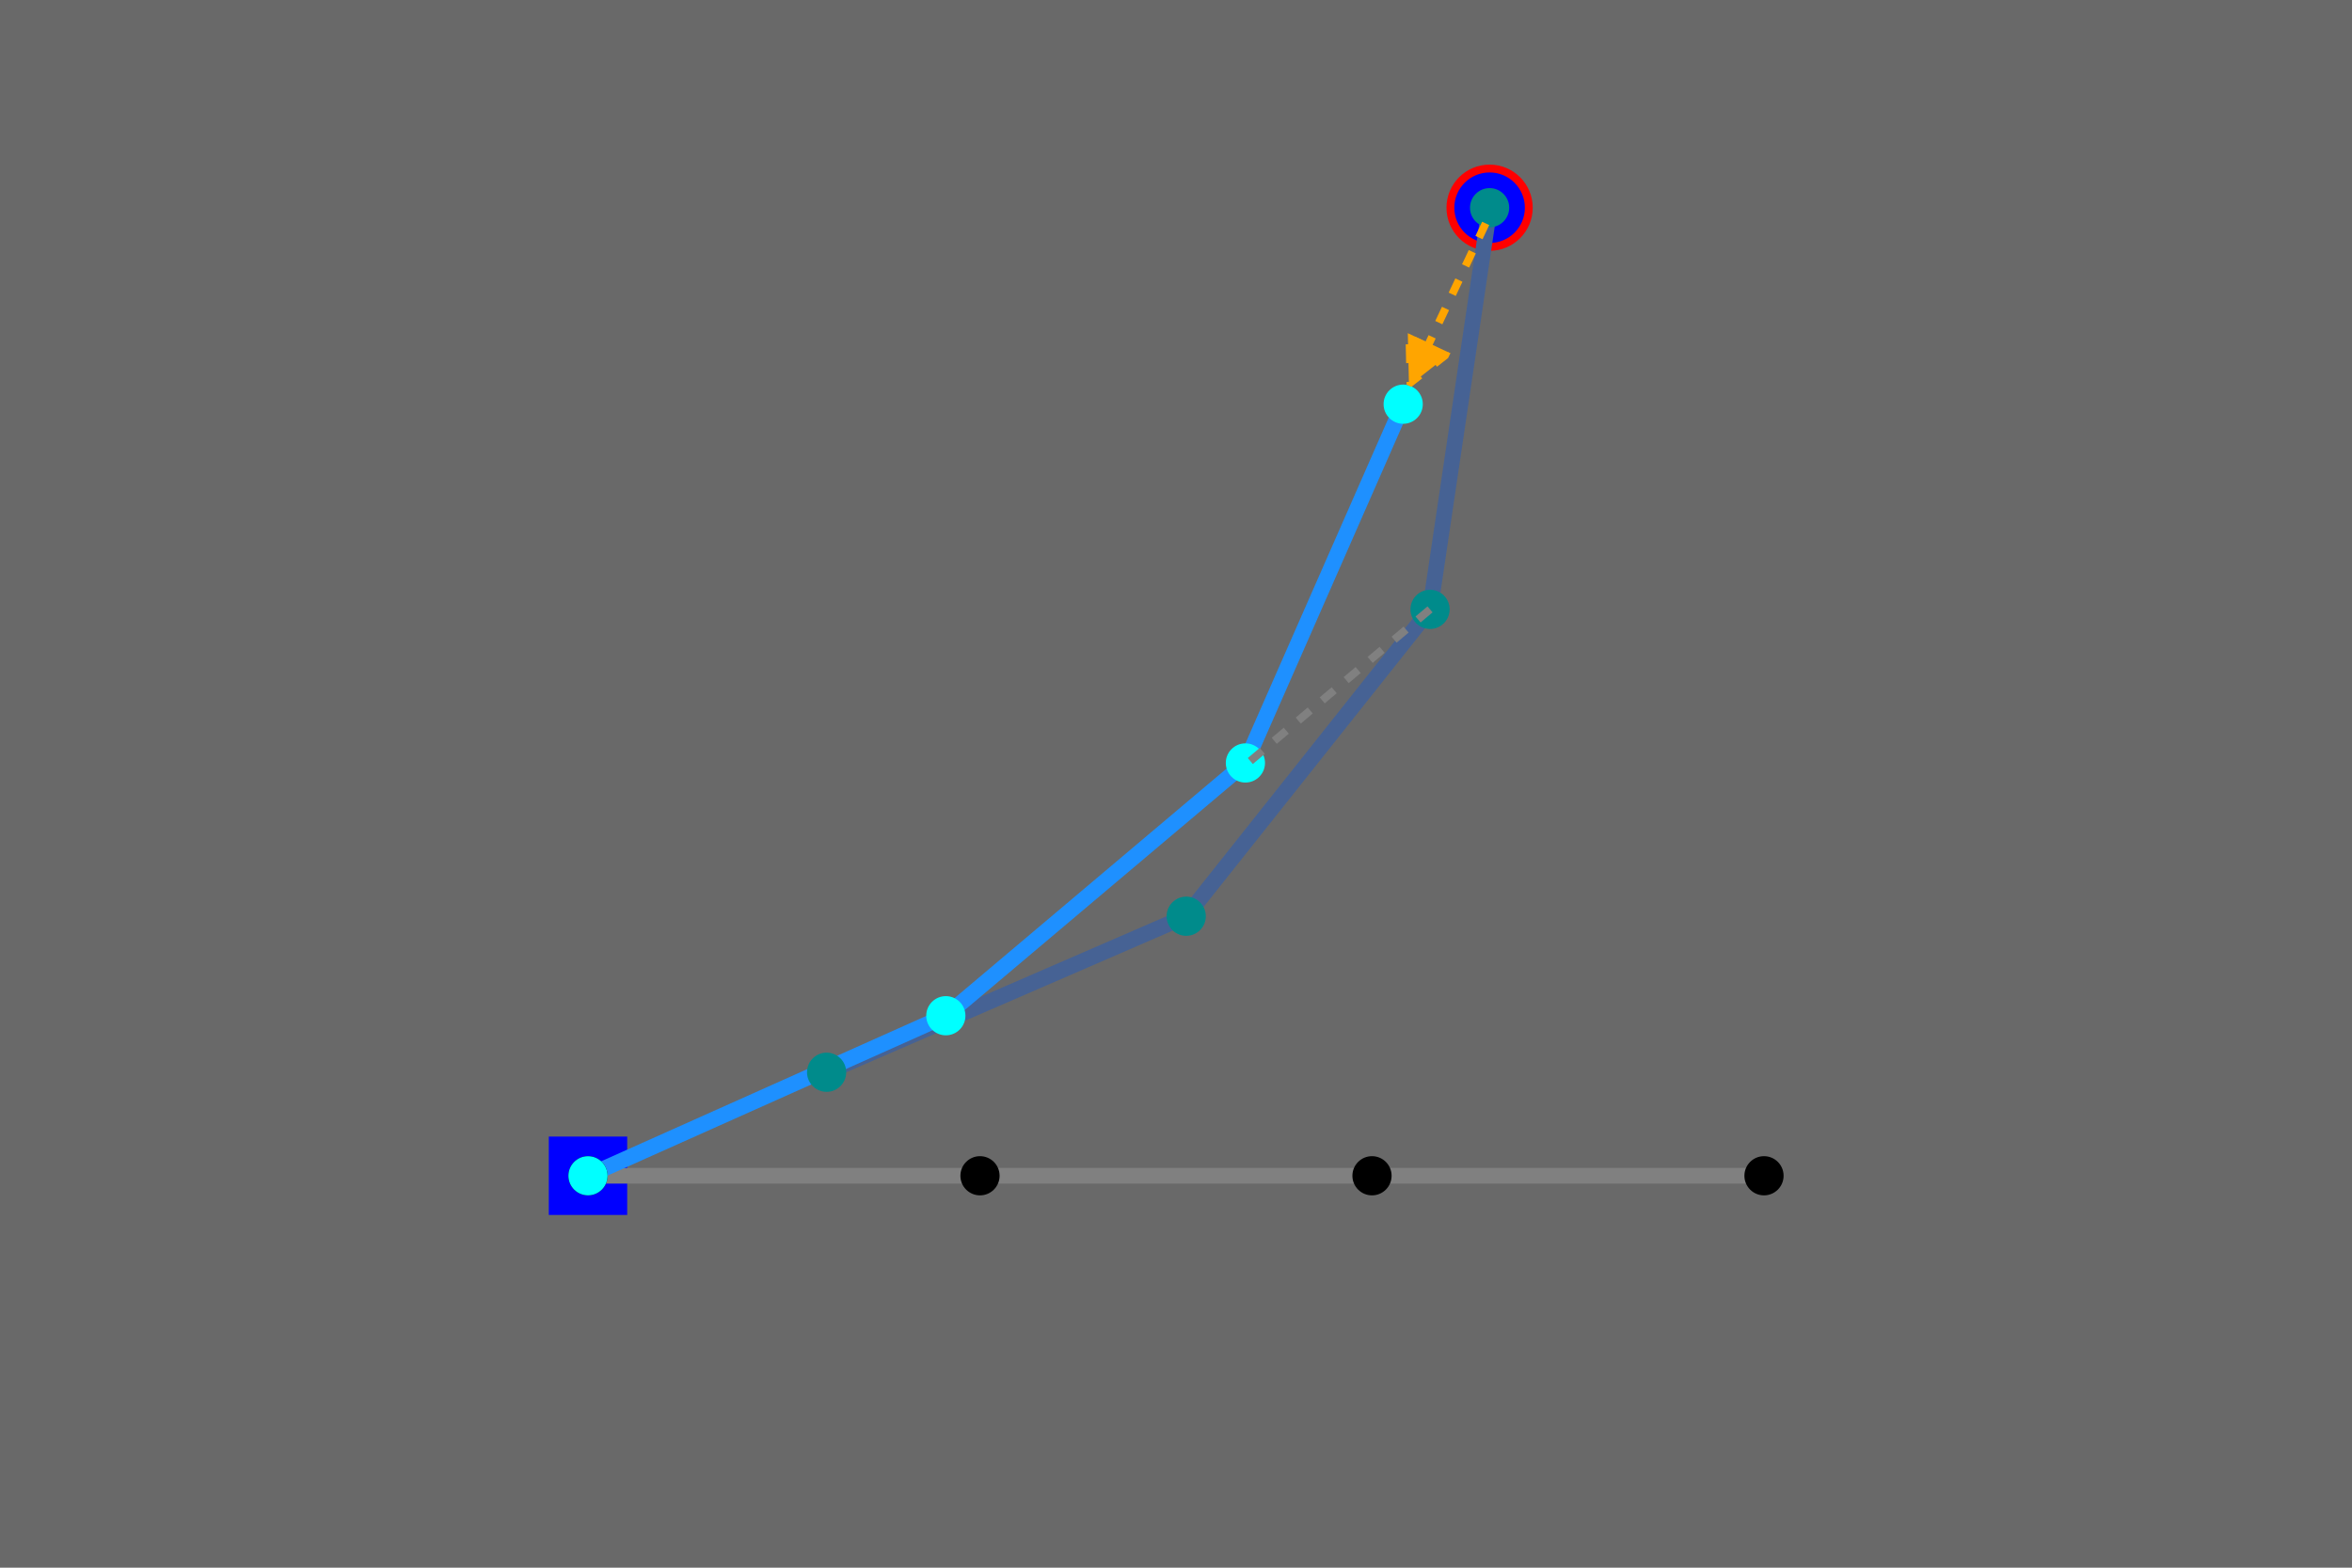 <svg version="1.1" width="600" height="400" style="overflow: hidden;"
  viewBox="0 0 600 400" xmlns="http://www.w3.org/2000/svg">
  <rect x="0" y="0" width="100%" height="100%" fill="DimGray"/>
  <defs>
    <marker
      id="arrowhead"
      viewBox="0 0 10 10"
      refX="5"
      refY="5"
      markerWidth="6"
      markerHeight="6"
      orient="auto-start-reverse">
      <path d="M 0 0 L 10 5 L 0 10 z"  fill="Orange" stroke="Orange"/>
    </marker>
  </defs>
  <g id="two-0" transform="matrix(1 0 0 1 0 0)" opacity="1">
    <path transform="matrix(1 0 0 1 150 300)" d="M -10 -10 L 10 -10 L 10 10 L -10 10 Z "
      fill="blue" stroke="none" stroke-width="0" stroke-opacity="1" fill-opacity="1"
      visibility="visible" stroke-linecap="butt" stroke-linejoin="miter" stroke-miterlimit="4"
      id="two-1"></path>
    <path transform="matrix(1 0 0 1 380 53)"
      d="M 10 0 C 10 5.523 5.523 10 0 10 C -5.523 10 -10 5.523 -10 0 C -10 -5.523 -5.523 -10 -0 -10 C 5.523 -10 10 -5.523 10 0 Z "
      fill="blue" stroke="red" stroke-width="2" stroke-opacity="1" fill-opacity="1"
      visibility="visible" stroke-linecap="butt" stroke-linejoin="miter" stroke-miterlimit="4"
      id="two-2"></path>
    <path transform="matrix(1 0 0 1 0 0)" d="M 150 300 L 250 300 L 350 300 L 450 300 "
      fill="none" stroke="Gray" stroke-width="4" stroke-opacity="1" fill-opacity="1"
      visibility="visible" stroke-linecap="butt" stroke-linejoin="miter" stroke-miterlimit="4"
      id="two-3"></path>
   <path transform="matrix(1 0 0 1 0 0)"
      d="M 210.87 273.586 L 302.606 233.779 L 364.807 155.479 L 380 53 "
      fill="none" stroke="#466294" stroke-width="4" stroke-opacity="1" fill-opacity="1"
      visibility="visible" stroke-linecap="butt" stroke-linejoin="miter" stroke-miterlimit="4"
      id="two-4"></path>
    <path transform="matrix(1 0 0 1 0 0)"
      d="M 150 300 L 241.284 259.167 L 317.704 194.67 L 357.957 103.129 "
      fill="none" stroke="DodgerBlue" stroke-width="4" stroke-opacity="1" fill-opacity="1"
      visibility="visible" stroke-linecap="butt" stroke-linejoin="miter" stroke-miterlimit="4"
      id="two-4"></path>
    <path transform="matrix(1 0 0 1 150 300)"
      d="M 5 0 C 5 2.761 2.761 5 0 5 C -2.761 5 -5 2.761 -5 0 C -5 -2.761 -2.761 -5 -0 -5 C 2.761 -5 5 -2.761 5 0 Z "
      fill="Black" stroke="none" stroke-width="0" stroke-opacity="1" fill-opacity="1"
      visibility="visible" stroke-linecap="butt" stroke-linejoin="miter" stroke-miterlimit="4"
      id="two-89"></path>
    <path transform="matrix(1 0 0 1 210.87 273.586)"
      d="M 5 0 C 5 2.761 2.761 5 0 5 C -2.761 5 -5 2.761 -5 0 C -5 -2.761 -2.761 -5 -0 -5 C 2.761 -5 5 -2.761 5 0 Z "
      fill="DarkCyan" stroke="none" stroke-width="0" stroke-opacity="1" fill-opacity="1"
      visibility="visible" stroke-linecap="butt" stroke-linejoin="miter" stroke-miterlimit="4"
      id="two-39"></path>
    <path transform="matrix(1 0 0 1 150 300)"
      d="M 5 0 C 5 2.761 2.761 5 0 5 C -2.761 5 -5 2.761 -5 0 C -5 -2.761 -2.761 -5 -0 -5 C 2.761 -5 5 -2.761 5 0 Z "
      fill="cyan" stroke="none" stroke-width="0" stroke-opacity="1" fill-opacity="1"
      visibility="visible" stroke-linecap="butt" stroke-linejoin="miter" stroke-miterlimit="4"
      id="two-90"></path>
    <path transform="matrix(1 0 0 1 250 300)"
      d="M 5 0 C 5 2.761 2.761 5 0 5 C -2.761 5 -5 2.761 -5 0 C -5 -2.761 -2.761 -5 -0 -5 C 2.761 -5 5 -2.761 5 0 Z "
      fill="Black" stroke="none" stroke-width="0" stroke-opacity="1" fill-opacity="1"
      visibility="visible" stroke-linecap="butt" stroke-linejoin="miter" stroke-miterlimit="4"
      id="two-92"></path>
    <path transform="matrix(1 0 0 1 302.606 233.779)"
      d="M 5 0 C 5 2.761 2.761 5 0 5 C -2.761 5 -5 2.761 -5 0 C -5 -2.761 -2.761 -5 -0 -5 C 2.761 -5 5 -2.761 5 0 Z "
      fill="DarkCyan" stroke="none" stroke-width="0" stroke-opacity="1" fill-opacity="1"
      visibility="visible" stroke-linecap="butt" stroke-linejoin="miter" stroke-miterlimit="4"
      id="two-42"></path>
    <path transform="matrix(1 0 0 1 241.284 259.167)"
      d="M 5 0 C 5 2.761 2.761 5 0 5 C -2.761 5 -5 2.761 -5 0 C -5 -2.761 -2.761 -5 -0 -5 C 2.761 -5 5 -2.761 5 0 Z "
      fill="cyan" stroke="none" stroke-width="0" stroke-opacity="1" fill-opacity="1"
      visibility="visible" stroke-linecap="butt" stroke-linejoin="miter" stroke-miterlimit="4"
      id="two-93"></path>
    <path transform="matrix(1 0 0 1 350 300)"
      d="M 5 0 C 5 2.761 2.761 5 0 5 C -2.761 5 -5 2.761 -5 0 C -5 -2.761 -2.761 -5 -0 -5 C 2.761 -5 5 -2.761 5 0 Z "
      fill="Black" stroke="none" stroke-width="0" stroke-opacity="1" fill-opacity="1"
      visibility="visible" stroke-linecap="butt" stroke-linejoin="miter" stroke-miterlimit="4"
      id="two-95"></path>
    <path transform="matrix(1 0 0 1 364.807 155.479)"
      d="M 5 0 C 5 2.761 2.761 5 0 5 C -2.761 5 -5 2.761 -5 0 C -5 -2.761 -2.761 -5 -0 -5 C 2.761 -5 5 -2.761 5 0 Z "
      fill="DarkCyan" stroke="none" stroke-width="0" stroke-opacity="1" fill-opacity="1"
      visibility="visible" stroke-linecap="butt" stroke-linejoin="miter" stroke-miterlimit="4"
      id="two-45"></path>
    <path transform="matrix(1 0 0 1 317.704 194.67)"
      d="M 5 0 C 5 2.761 2.761 5 0 5 C -2.761 5 -5 2.761 -5 0 C -5 -2.761 -2.761 -5 -0 -5 C 2.761 -5 5 -2.761 5 0 Z "
      fill="cyan" stroke="none" stroke-width="0" stroke-opacity="1" fill-opacity="1"
      visibility="visible" stroke-linecap="butt" stroke-linejoin="miter" stroke-miterlimit="4"
      id="two-96"></path>
    <path transform="matrix(1 0 0 1 364.807 155.479)" d="M 0 0 L -46.8 39.5" fill="none"
      stroke="Gray" stroke-width="2" stroke-opacity="1" fill-opacity="1" visibility="visible"
      stroke-linecap="butt" stroke-linejoin="miter" stroke-miterlimit="4" stroke-dasharray="4"
      stroke-dashoffset="0" id="two-97"></path>
    <path transform="matrix(1 0 0 1 450 300)"
      d="M 5 0 C 5 2.761 2.761 5 0 5 C -2.761 5 -5 2.761 -5 0 C -5 -2.761 -2.761 -5 -0 -5 C 2.761 -5 5 -2.761 5 0 Z "
      fill="Black" stroke="none" stroke-width="0" stroke-opacity="1" fill-opacity="1"
      visibility="visible" stroke-linecap="butt" stroke-linejoin="miter" stroke-miterlimit="4"
      id="two-98"></path>
    <path transform="matrix(1 0 0 1 380 53)"
      d="M 5 0 C 5 2.761 2.761 5 0 5 C -2.761 5 -5 2.761 -5 0 C -5 -2.761 -2.761 -5 -0 -5 C 2.761 -5 5 -2.761 5 0 Z "
      fill="DarkCyan" stroke="none" stroke-width="0" stroke-opacity="1" fill-opacity="1"
      visibility="visible" stroke-linecap="butt" stroke-linejoin="miter" stroke-miterlimit="4"
      id="two-48"></path>
    <path transform="matrix(1 0 0 1 357.957 103.129)"
      d="M 5 0 C 5 2.761 2.761 5 0 5 C -2.761 5 -5 2.761 -5 0 C -5 -2.761 -2.761 -5 -0 -5 C 2.761 -5 5 -2.761 5 0 Z "
      fill="cyan" stroke="none" stroke-width="0" stroke-opacity="1" fill-opacity="1"
      visibility="visible" stroke-linecap="butt" stroke-linejoin="miter" stroke-miterlimit="4"
      id="two-99"></path>
    <path transform="matrix(1 0 0 1 450 300)" d="M -71
     -243 L -88 -207" fill="none"
      stroke="Orange" stroke-width="2" stroke-opacity="1" fill-opacity="1"
      visibility="visible" stroke-linecap="butt" stroke-linejoin="miter" stroke-miterlimit="4"
      stroke-dasharray="4" stroke-dashoffset="0" id="two-100"
      marker-end="url(#arrowhead)"></path>
  </g>
</svg>
